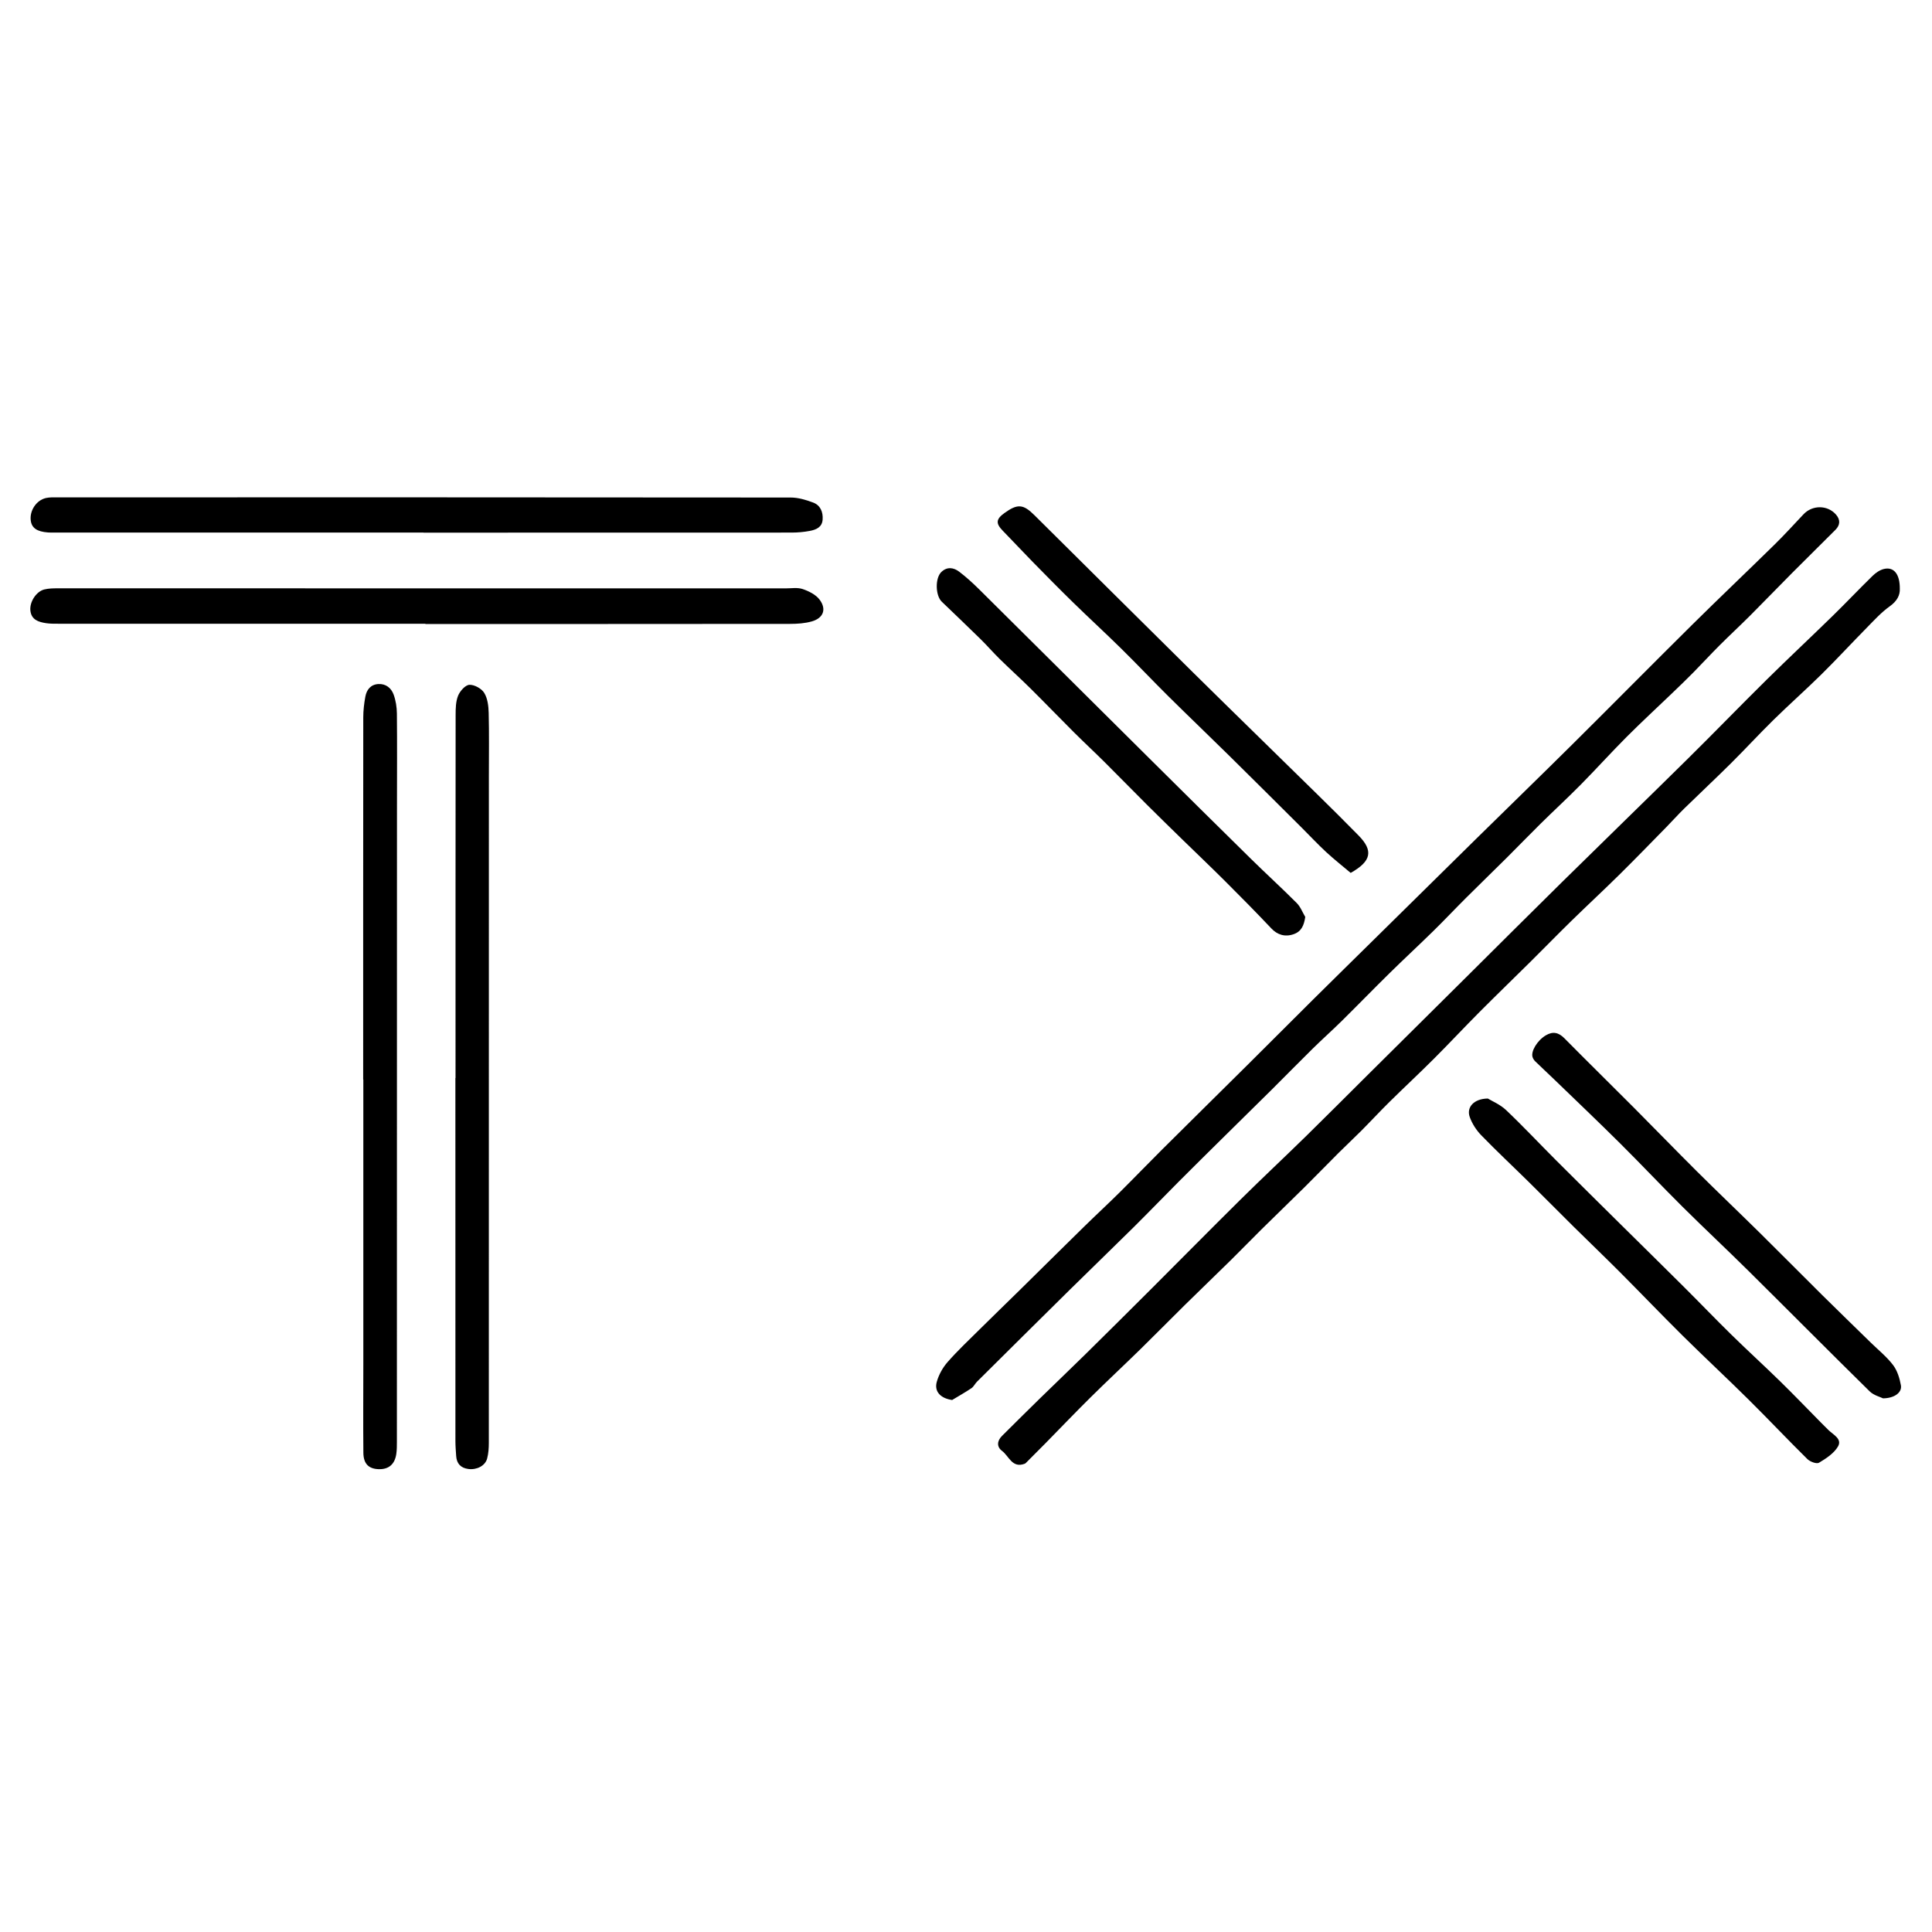<?xml version="1.0" encoding="iso-8859-1"?>
<!-- Generator: Adobe Illustrator 19.0.0, SVG Export Plug-In . SVG Version: 6.00 Build 0)  -->
<svg version="1.1" id="Layer_1" xmlns="http://www.w3.org/2000/svg" xmlns:xlink="http://www.w3.org/1999/xlink" x="0px" y="0px"
	 viewBox="0 0 500 500" style="enable-background:new 0 0 500 500;" xml:space="preserve">
<path d="M491.669,152.347c0.085,1.675-0.707,3.215-2.599,4.565c-2.214,1.579-4.087,3.659-6.014,5.614
	c-3.911,3.968-7.689,8.07-11.653,11.983c-4.056,4.003-8.33,7.786-12.398,11.778c-3.762,3.691-7.332,7.579-11.073,11.293
	c-3.969,3.941-8.057,7.762-12.058,11.671c-1.586,1.55-3.062,3.211-4.616,4.794c-4.061,4.136-8.095,8.301-12.22,12.372
	c-4.062,4.008-8.251,7.887-12.332,11.877c-3.549,3.469-7.011,7.028-10.536,10.521c-4.424,4.384-8.907,8.709-13.302,13.122
	c-3.946,3.964-7.761,8.058-11.718,12.011c-3.806,3.803-7.747,7.472-11.577,11.251c-2.469,2.436-4.825,4.985-7.272,7.444
	c-1.932,1.942-3.945,3.803-5.885,5.738c-2.921,2.913-5.785,5.882-8.716,8.784c-3.743,3.707-7.541,7.357-11.289,11.058
	c-2.626,2.593-5.185,5.254-7.815,7.843c-3.986,3.923-8.025,7.793-12.01,11.718c-3.826,3.769-7.584,7.608-11.423,11.364
	c-4.302,4.209-8.705,8.315-12.983,12.547c-3.914,3.872-7.717,7.855-11.576,11.783c-1.63,1.659-3.277,3.3-4.921,4.945
	c-0.149,0.149-0.307,0.323-0.495,0.394c-3.25,1.234-4.066-1.99-5.858-3.323c-1.413-1.052-1.312-2.587-0.022-3.871
	c3.233-3.217,6.469-6.432,9.73-9.62c3.932-3.844,7.916-7.635,11.834-11.493c5.724-5.638,11.423-11.303,17.108-16.98
	c7.714-7.704,15.366-15.469,23.118-23.134c5.565-5.502,11.28-10.853,16.873-16.327c5.294-5.182,10.512-10.439,15.77-15.658
	c8.5-8.438,17.005-16.87,25.505-25.308c8.353-8.292,16.674-16.616,25.059-24.874c10.803-10.639,21.688-21.195,32.478-31.848
	c6.856-6.769,13.557-13.694,20.412-20.463c5.649-5.579,11.45-11.004,17.129-16.553c3.481-3.402,6.826-6.944,10.31-10.342
	c0.8-0.78,1.855-1.513,2.914-1.77C490.089,146.636,491.694,148.527,491.669,152.347z M251.411,359.26
	c0.59-0.398,0.918-1.164,1.442-1.685c8.037-7.98,16.074-15.961,24.137-23.914c5.415-5.341,10.899-10.612,16.302-15.964
	c3.977-3.939,7.86-7.973,11.812-11.937c3.659-3.67,7.349-7.31,11.035-10.953c4.353-4.302,8.727-8.582,13.07-12.894
	c3.512-3.487,6.967-7.033,10.495-10.504c2.487-2.447,5.095-4.771,7.578-7.222c4.126-4.072,8.163-8.233,12.297-12.297
	c3.766-3.702,7.642-7.292,11.412-10.99c2.85-2.795,5.587-5.705,8.414-8.524c3.508-3.497,7.071-6.939,10.584-10.432
	c2.921-2.905,5.775-5.877,8.709-8.768c3.449-3.4,7.014-6.684,10.417-10.128c4.005-4.054,7.823-8.293,11.847-12.328
	c3.862-3.871,7.89-7.577,11.834-11.367c1.821-1.75,3.644-3.5,5.417-5.298c2.281-2.313,4.478-4.71,6.776-7.007
	c2.616-2.615,5.335-5.127,7.951-7.743c3.639-3.64,7.207-7.352,10.837-11.002c3.723-3.743,7.496-7.436,11.224-11.174
	c1.242-1.245,1.327-2.615,0.145-3.963c-2.192-2.5-6.096-2.513-8.399-0.073c-2.474,2.622-4.9,5.295-7.47,7.819
	c-7.098,6.969-14.316,13.817-21.385,20.815c-10.329,10.226-20.539,20.572-30.857,30.808c-8.285,8.219-16.663,16.344-24.984,24.527
	c-8.774,8.628-17.53,17.274-26.294,25.913c-5.362,5.285-10.737,10.556-16.082,15.858c-5.646,5.6-11.253,11.239-16.896,16.842
	c-7.366,7.313-14.763,14.595-22.121,21.916c-3.671,3.653-7.256,7.393-10.935,11.037c-3.007,2.979-6.121,5.851-9.144,8.814
	c-5.591,5.479-11.145,10.994-16.724,16.485c-3.38,3.326-6.794,6.616-10.163,9.954c-2.857,2.831-5.796,5.596-8.449,8.611
	c-1.262,1.434-2.287,3.283-2.802,5.117c-0.716,2.552,1.009,4.286,3.972,4.711C248.084,361.308,249.793,360.351,251.411,359.26z
	 M110.094,161.487c31.451,0,62.902,0.011,94.353-0.026c1.891-0.002,3.853-0.129,5.656-0.643c2.977-0.848,3.869-3.151,2.009-5.629
	c-0.973-1.296-2.765-2.188-4.368-2.737c-1.34-0.459-2.942-0.182-4.427-0.182c-62.796-0.013-125.591-0.021-188.387-0.016
	c-1.16,0-2.359,0.021-3.472,0.298c-2.069,0.516-3.821,3.208-3.599,5.433c0.24,2.41,2.096,2.998,4.068,3.291
	c1.044,0.155,2.118,0.145,3.179,0.145c31.663,0.007,63.326,0.006,94.989,0.006C110.094,161.449,110.094,161.468,110.094,161.487z
	 M109.613,137.851c31.75,0,63.501,0.006,95.251-0.018c1.58-0.001,3.183-0.145,4.734-0.439c1.602-0.304,3.154-0.931,3.297-2.914
	c0.142-1.97-0.574-3.713-2.451-4.42c-1.843-0.695-3.863-1.297-5.805-1.299c-63.288-0.064-126.577-0.052-189.865-0.044
	c-0.952,0-1.932-0.036-2.852,0.164c-2.487,0.542-4.275,3.23-3.969,5.794c0.235,1.965,1.602,2.922,4.498,3.129
	c0.529,0.038,1.061,0.025,1.592,0.025c31.857,0.001,63.713,0.001,95.57,0.001C109.613,137.837,109.613,137.844,109.613,137.851z
	 M94.03,279.39c0,24.546,0.001,49.091-0.001,73.637c-0.001,7.649-0.063,15.299,0.012,22.948c0.028,2.89,1.412,4.19,4.03,4.248
	c2.542,0.056,4.108-1.281,4.495-3.956c0.151-1.045,0.15-2.118,0.15-3.178c0.012-54.722,0.015-109.445,0.022-164.167
	c0.001-8.076,0.058-16.151-0.02-24.226c-0.016-1.665-0.284-3.41-0.855-4.964c-0.61-1.658-1.985-2.808-3.933-2.7
	c-2.006,0.112-3.046,1.468-3.379,3.271c-0.326,1.763-0.535,3.576-0.537,5.367c-0.031,31.24-0.023,62.479-0.023,93.719
	C94.004,279.39,94.017,279.39,94.03,279.39z M117.854,279.004c0,31.327-0.002,62.654,0.008,93.981c0,1.272,0.113,2.544,0.194,3.815
	c0.127,1.983,1.184,3.113,3.157,3.372c2.169,0.285,4.353-0.818,4.855-2.694c0.351-1.312,0.441-2.725,0.442-4.094
	c0.018-57.557,0.013-115.115,0.011-172.672c0-5.416,0.088-10.834-0.049-16.246c-0.044-1.753-0.279-3.737-1.162-5.158
	c-0.696-1.12-2.551-2.14-3.837-2.079c-1.045,0.05-2.42,1.603-2.908,2.793c-0.617,1.506-0.648,3.32-0.65,5.001
	c-0.033,31.327-0.024,62.655-0.024,93.982C117.879,279.004,117.866,279.004,117.854,279.004z M491.951,358.504
	c-0.331-1.823-0.931-3.797-2.029-5.234c-1.655-2.164-3.842-3.922-5.809-5.846c-4.209-4.12-8.443-8.215-12.628-12.359
	c-5.323-5.273-10.582-10.61-15.915-15.873c-5.408-5.337-10.913-10.575-16.301-15.932c-5.537-5.505-10.965-11.121-16.476-16.653
	c-5.962-5.984-11.997-11.895-17.931-17.906c-1.515-1.535-3.006-1.831-4.822-0.744c-2.196,1.314-3.925,4.156-3.401,5.665
	c0.134,0.385,0.385,0.768,0.678,1.053c1.589,1.546,3.22,3.049,4.815,4.59c5.703,5.512,11.451,10.979,17.078,16.567
	c5.475,5.438,10.768,11.06,16.242,16.498c5.633,5.595,11.439,11.016,17.08,16.603c10.464,10.362,20.833,20.819,31.333,31.145
	c1.055,1.037,2.73,1.443,3.466,1.814C490.349,361.852,492.285,360.342,491.951,358.504z M380.362,289.065
	c0.608,1.723,1.702,3.418,2.98,4.736c4.048,4.173,8.301,8.145,12.442,12.228c3.831,3.777,7.605,7.612,11.43,11.395
	c3.98,3.936,8.028,7.804,11.981,11.767c5.455,5.469,10.794,11.055,16.283,16.488c5.635,5.577,11.445,10.976,17.078,16.555
	c5.119,5.07,10.063,10.317,15.194,15.375c0.695,0.685,2.383,1.314,3.001,0.946c1.844-1.1,3.875-2.421,4.913-4.195
	c1.149-1.963-1.203-3.038-2.449-4.254c-0.684-0.668-1.358-1.346-2.03-2.026c-3.488-3.532-6.925-7.116-10.473-10.586
	c-4.152-4.061-8.446-7.978-12.594-12.043c-4.143-4.062-8.16-8.252-12.272-12.347c-5.388-5.367-10.818-10.692-16.223-16.042
	c-5.634-5.576-11.278-11.142-16.883-16.746c-4.332-4.331-8.521-8.81-12.962-13.024c-1.543-1.464-3.653-2.33-4.731-2.994
	C381.385,284.354,379.491,286.595,380.362,289.065z M335.603,233.715c-3.891-3.899-7.964-7.616-11.892-11.478
	c-8.846-8.698-17.659-17.432-26.464-26.172c-14.594-14.486-29.163-28.997-43.767-43.473c-1.654-1.64-3.385-3.229-5.237-4.635
	c-1.448-1.1-3.149-1.36-4.639,0.092c-1.628,1.587-1.527,6.079,0.121,7.664c3.337,3.209,6.694,6.398,9.998,9.642
	c1.725,1.694,3.31,3.531,5.036,5.225c2.625,2.575,5.359,5.039,7.971,7.628c3.75,3.717,7.409,7.524,11.148,11.253
	c2.611,2.604,5.316,5.112,7.931,7.712c3.665,3.644,7.27,7.348,10.929,10.997c2.986,2.978,6.007,5.922,9.025,8.868
	c3.766,3.676,7.583,7.302,11.309,11.018c4.035,4.025,8.041,8.083,11.955,12.226c1.512,1.601,3.455,2.275,5.723,1.502
	c2.034-0.693,2.708-2.222,3.051-4.479C337.081,236.096,336.567,234.681,335.603,233.715z M351.623,216.253
	c-3.557-3.639-7.179-7.215-10.81-10.782c-10.743-10.552-21.535-21.053-32.25-31.633c-13.66-13.487-27.261-27.036-40.895-40.549
	c-2.884-2.858-4.359-2.938-7.722-0.513c-2.206,1.591-2.277,2.69-0.421,4.585c2.577,2.631,5.076,5.339,7.655,7.969
	c3.47,3.538,6.944,7.073,10.489,10.535c4.146,4.049,8.417,7.97,12.546,12.036c4.121,4.058,8.094,8.265,12.203,12.336
	c5.174,5.125,10.441,10.155,15.628,15.267c6.307,6.215,12.574,12.47,18.853,18.714c2.098,2.086,4.113,4.261,6.283,6.268
	c2.061,1.906,4.275,3.647,6.374,5.419C354.976,222.862,355.41,220.127,351.623,216.253z"/>
</svg>
